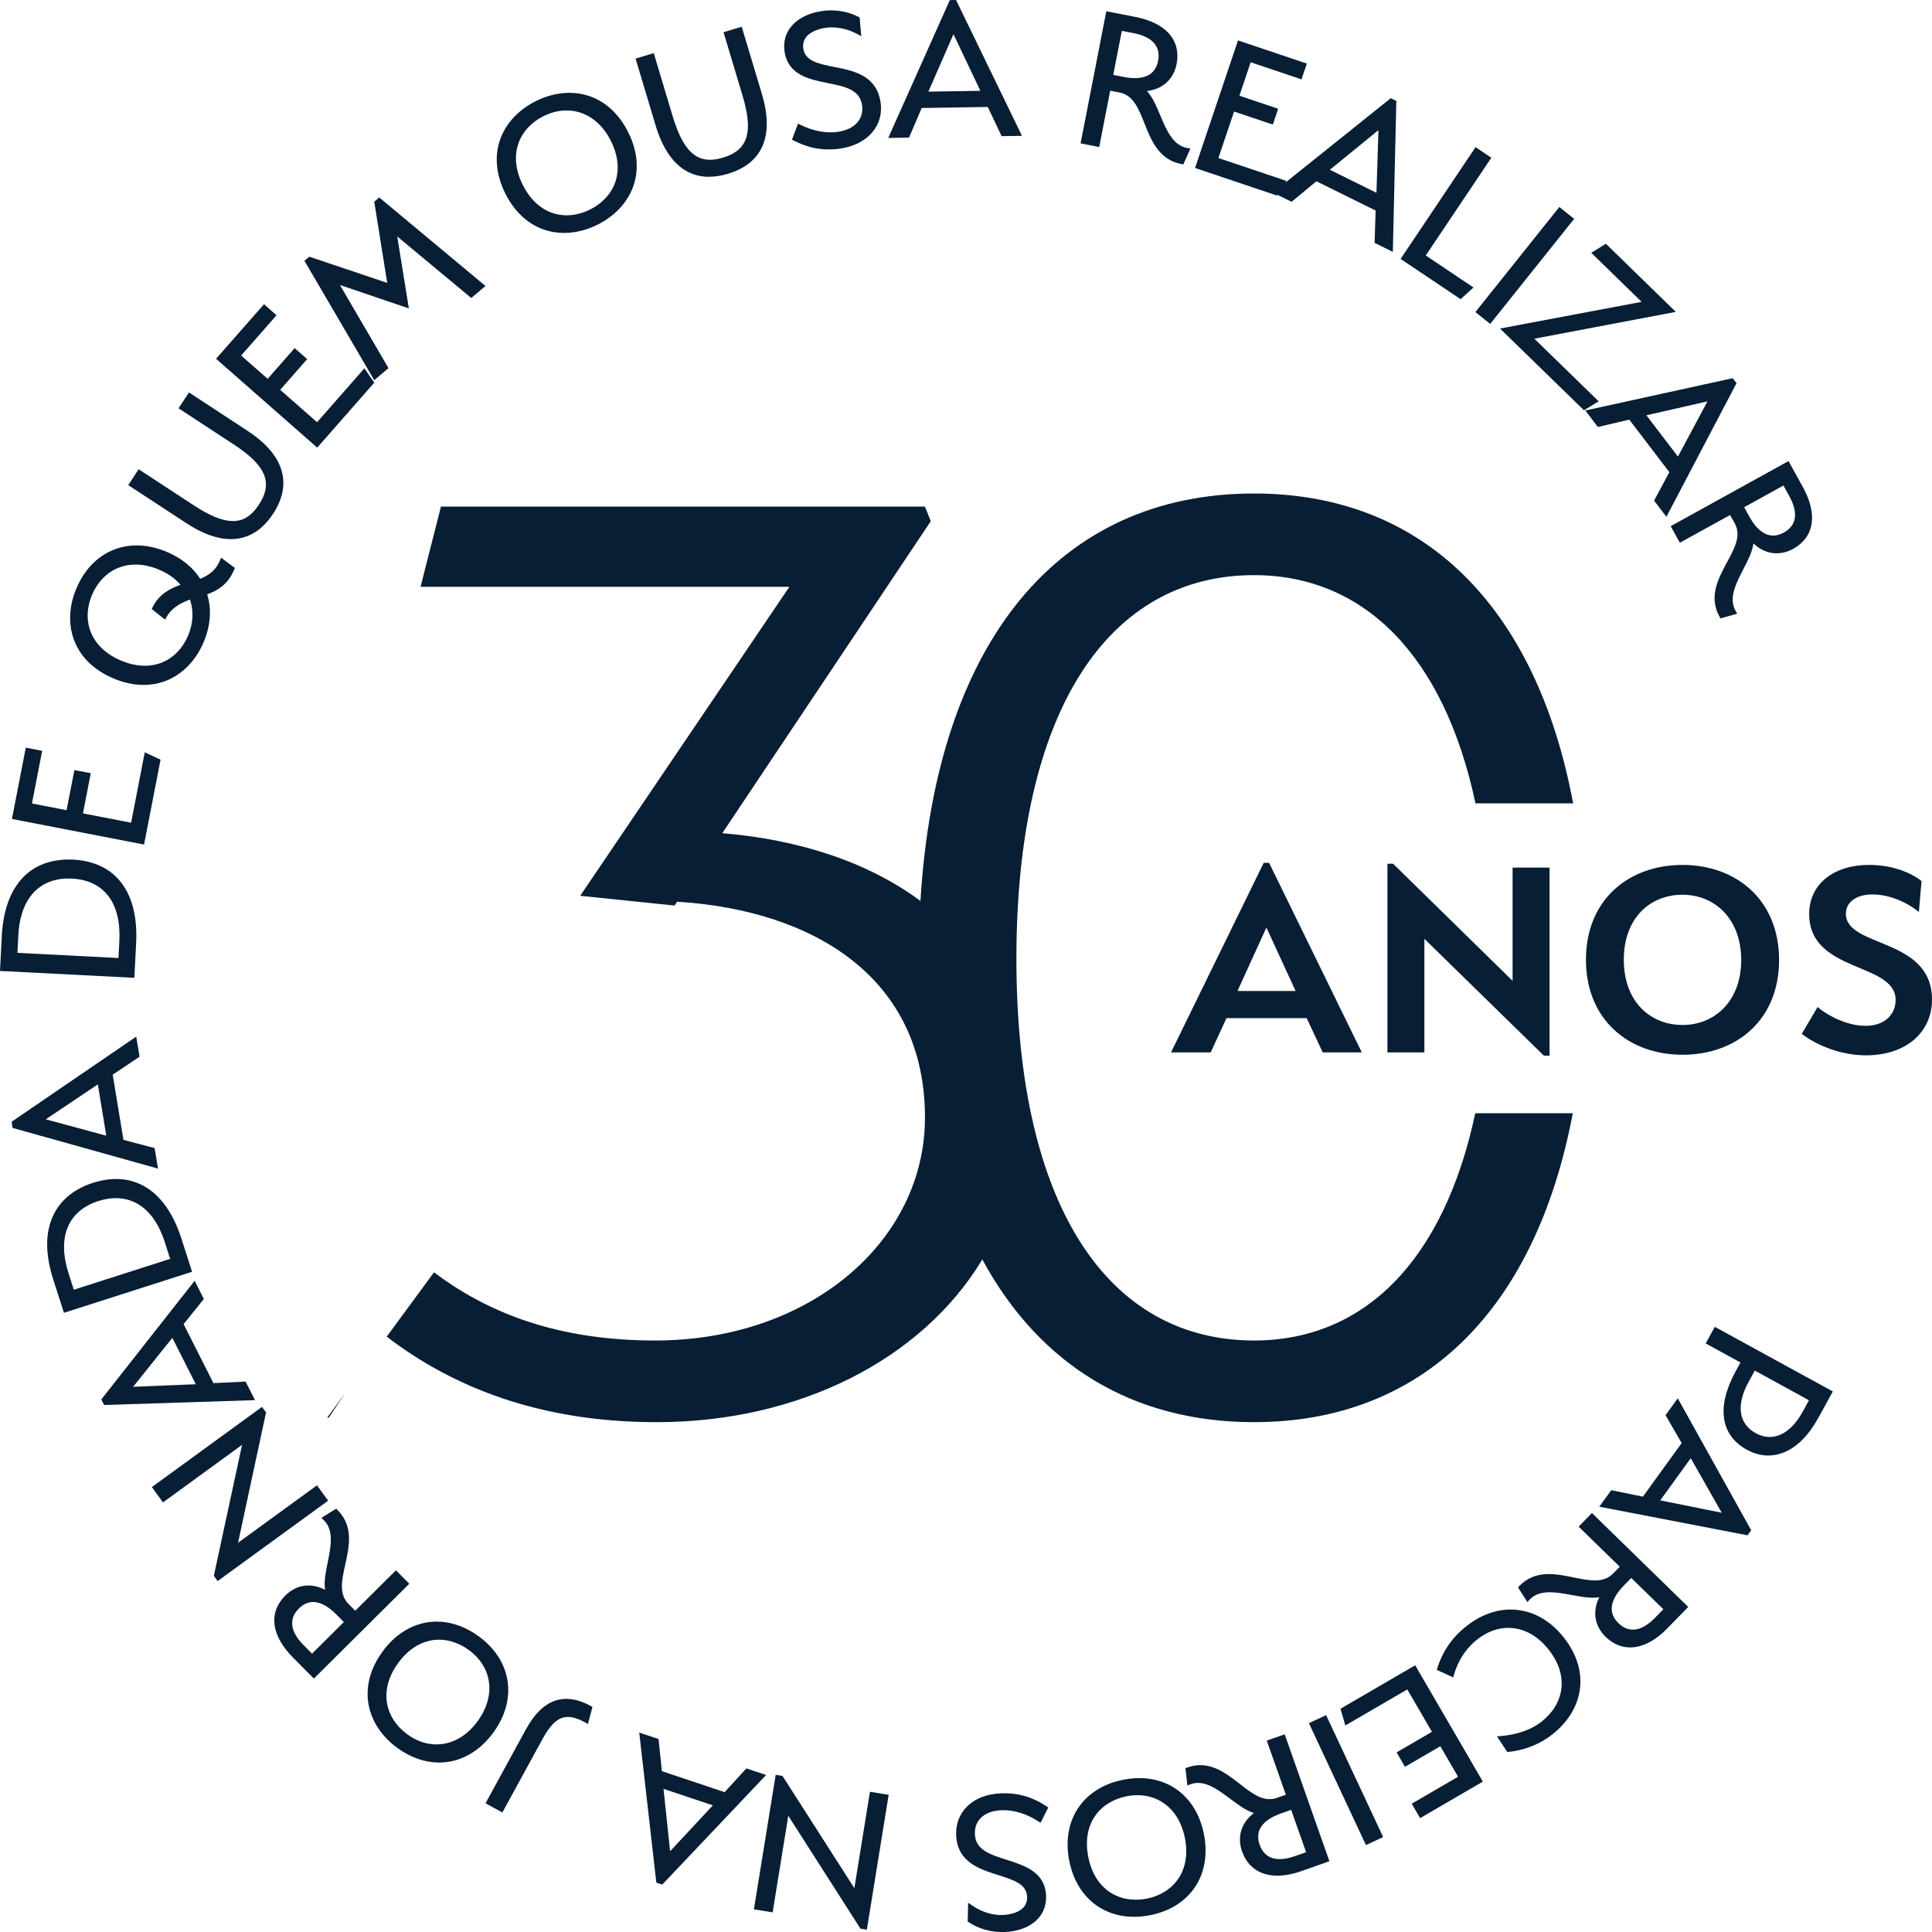 <svg viewBox="0 0 811.44 811.47" xmlns="http://www.w3.org/2000/svg" xmlns:xlink="http://www.w3.org/1999/xlink" id="Camada_1" overflow="hidden"><defs></defs><path d="M491.84 442 508.49 442 515.12 427.61 548.79 427.61 555.55 442 571.95 442 533.02 362.39 530.76 362.39 491.83 442ZM544.16 416.22 519.75 416.22 531.89 389.56 544.16 416.22Z" fill="#071E35"/><path d="M585.1 362.77 582.72 362.77 582.72 442 598.24 442 598.24 394.31 648.43 443.38 650.81 443.38 650.81 364.4 635.29 364.4 635.29 411.96 585.1 362.77Z" fill="#071E35"/><path d="M706.66 363.27C684.13 363.27 666.1 377.79 666.1 403.07 666.1 428.35 684.12 443 706.66 443 729.2 443 747.21 428.48 747.21 403.2 747.21 377.92 729.19 363.27 706.66 363.27ZM706.66 430.49C693.14 430.49 682 420.73 682 403.08 682 385.43 693.14 375.79 706.66 375.79 720.18 375.79 731.31 385.93 731.31 403.2 731.31 420.47 720.17 430.49 706.66 430.49Z" fill="#071E35"/><path d="M775.27 383.8C775.27 378.42 780.4 375.66 786.28 375.66 793.91 375.66 801.18 379.16 805.93 383.04L807.05 370.02C803.92 367.52 796.29 363.26 785.02 363.26 770.5 363.26 759.86 371.02 759.86 383.91 759.86 408.69 796.16 404.06 796.16 419.96 796.16 426.22 791.41 430.85 783.52 430.85 775.63 430.85 767.5 426.47 763.37 422.96L756.74 434.23C763.24 439.24 773.51 443.24 783.65 443.24 800.92 443.24 811.44 433.23 811.44 419.83 811.44 393.55 775.27 398.18 775.27 383.78Z" fill="#071E35"/><path d="M720.22 557.26 716.39 564.24 731 572.25 728.96 575.98C720.84 590.8 722.56 602.79 733.66 608.88 736.63 610.5 739.67 611.32 742.7 611.32 745.03 611.32 747.35 610.84 749.6 609.86 755.03 607.53 759.84 602.57 763.91 595.13L769.78 584.41 721.17 557.79 720.21 557.27ZM759.77 588.11 757.14 592.91C751.91 602.46 744.54 605.84 737.45 601.96 730.2 597.98 729.08 590.14 734.39 580.45L737.02 575.65 759.77 588.11Z" fill="#071E35"/><path d="M699.53 594.37 706.3 606.09 690.02 628.59 676.72 625.88 671.7 632.81 733.97 644.83 735.5 642.7 704.66 587.3 699.53 594.37ZM697.31 630.15 710.12 612.46 723.13 635.36 697.31 630.15Z" fill="#071E35"/><path d="M663.04 641.2 680.29 658.02 677.5 660.87C673.41 665.07 667.6 663.88 660.88 662.51 653.37 660.97 644.85 659.23 638.17 666.08L637.56 666.7 641.5 672.85 642.46 671.83C646.63 667.42 653.51 668.69 660.17 669.91 664.34 670.68 668.34 671.42 671.7 670.82 668.74 676.7 669.66 682.89 674.37 687.47 677.43 690.45 680.93 691.92 684.65 691.92 689.69 691.92 695.13 689.21 700.34 683.86L709.06 674.92 668.6 635.47 663.04 641.18ZM698.61 675.88 695.09 679.49 695.09 679.49C692.3 682.35 689.56 683.99 686.93 684.37 684.35 684.74 681.93 683.85 679.75 681.73 677.55 679.58 676.62 677.16 677 674.53 677.38 671.85 679.05 668.96 681.98 665.97L685.13 662.74 698.62 675.89Z" fill="#071E35"/><path d="M637.1 676.15C629.88 675.39 622.59 677.75 616.04 682.87 610.03 687.58 606.01 693.32 603.74 700.43L603.45 701.36 610.33 704.49 610.69 703.29C612.95 695.66 617.26 691.05 620.48 688.53 625.22 684.82 630.49 683.2 635.79 683.85 641.3 684.54 646.4 687.69 650.55 692.99 654.69 698.27 656.48 703.97 655.74 709.48 655.03 714.7 652.14 719.42 647.39 723.15 644.45 725.45 639.14 728.36 630.55 729.11L628.72 729.27 633.03 735.8 633.66 735.77C634.05 735.74 643.43 735.15 651.85 728.56 658.41 723.42 662.44 716.94 663.5 709.84 664.61 702.41 662.33 694.82 656.91 687.91 651.49 680.98 644.64 676.92 637.12 676.16Z" fill="#071E35"/><path d="M563.01 717.67 565.04 724.7 591.06 709.56 601.42 727.37 586.57 736.01 590.09 742.06 604.94 733.42 612.39 746.23 592.92 757.56 596.45 763.61 622.8 748.28 594.38 699.42 563.01 717.67Z" fill="#071E35"/><rect x="561.15" y="719.15" width="7.97" height="56.51" fill="#071E35" transform="matrix(0.906 -0.424 0.424 0.906 -263.58 310.11)"/><path d="M532.04 731.04 540.06 753.78 536.29 755.11C530.76 757.06 526.07 753.42 520.65 749.2 514.59 744.49 507.72 739.14 498.71 742.33L497.89 742.62 498.69 749.88 500 749.39C505.71 747.28 511.31 751.47 516.73 755.53 520.13 758.07 523.38 760.5 526.66 761.47 521.4 765.43 519.48 771.39 521.67 777.59 524.03 784.26 529.32 787.78 536.52 787.78 539.56 787.78 542.93 787.15 546.57 785.87L558.35 781.72 539.57 728.41 532.05 731.05ZM529.77 767.11C531.3 764.87 534.08 763.03 538.03 761.64L542.29 760.14 548.56 777.92 543.8 779.6C538.5 781.46 531.64 782.14 529.05 774.8 528.03 771.9 528.27 769.31 529.77 767.11Z" fill="#071E35"/><path d="M471.93 747.46C454.97 750.73 445.78 764.35 449.05 781.35 451.9 796.13 462.49 805.06 476.3 805.06 478.43 805.06 480.63 804.85 482.9 804.41 499.8 801.15 508.96 787.54 505.69 770.54 502.4 753.48 488.86 744.19 471.94 747.46ZM494.82 789.15C491.9 793.41 487.19 796.36 481.55 797.45 475.87 798.54 470.37 797.56 466.08 794.67 461.45 791.56 458.33 786.43 457.06 779.81 455.78 773.2 456.77 767.29 459.92 762.71 462.84 758.46 467.58 755.52 473.27 754.42 474.81 754.13 476.3 753.98 477.76 753.98 487.77 753.98 495.52 760.82 497.69 772.08 498.96 778.65 497.97 784.55 494.83 789.15Z" fill="#071E35"/><path d="M420.65 760.29C425.59 760.07 431.16 761.77 436 764.91L437.02 765.57 440.28 759.14 439.47 758.6C433.46 754.64 427.36 752.91 420.29 753.21 414.65 753.44 409.87 755.24 406.48 758.42 403.13 761.56 401.39 765.91 401.58 770.67 402.04 782.1 411.24 785 419.35 787.56 425.7 789.57 431.18 791.29 431.39 796.64 431.66 803.52 423.11 804.21 421.39 804.28 416.99 804.54 412.32 803.05 408.29 800.29L406.6 799.13 406.58 801.18C406.58 802.09 406.54 803 406.51 803.91 406.48 804.75 406.45 805.6 406.44 806.44L406.44 807.03C406.44 807.03 406.92 807.36 406.92 807.36 410.81 809.99 415.86 811.46 420.9 811.46 421.25 811.46 421.6 811.46 421.95 811.44 427.08 811.23 431.44 809.76 434.55 807.19 437.87 804.45 439.53 800.66 439.35 796.23 438.94 786.25 430.36 783.52 422.79 781.11 415.77 778.88 409.72 776.95 409.45 770.34 409.21 764.43 413.51 760.57 420.66 760.28Z" fill="#071E35"/><path d="M358.83 793.03 328.65 745.9 325.79 745.43 316.64 801.92 324.51 803.19 331.08 762.63 361.39 810.04 364.07 810.48 373.24 753.82 365.38 752.55 358.83 793.03Z" fill="#071E35"/><path d="M313.49 742.73 304.34 752.7 277.99 743.89 276.59 730.39 268.48 727.68 275.66 790.7 278.14 791.53 321.77 745.5 313.49 742.73ZM299.4 758.25 281.44 777.52 278.68 751.32 299.41 758.25Z" fill="#071E35"/><path d="M220.96 726.19 203.92 757.38 210.99 761.24 227.91 730.29C230.59 725.39 233.11 722.62 235.85 721.59 238.5 720.59 241.64 721.16 245.72 723.39L246.94 724.06 248.84 716.91 248.09 716.5C236.95 710.42 227.82 713.68 220.97 726.2Z" fill="#071E35"/><path d="M201.06 687.26C187.11 677.09 170.88 679.66 160.67 693.65 155.46 700.8 153.44 708.53 154.82 716.01 156.11 722.97 160.39 729.4 166.88 734.13 172.54 738.26 178.58 740.27 184.44 740.27 192.98 740.27 201.15 735.98 207.2 727.68 217.43 713.64 214.96 697.39 201.05 687.25ZM200.62 722.89C192.91 733.46 181.03 735.68 171.06 728.4 166.38 724.99 163.36 720.3 162.53 715.18 161.64 709.68 163.27 703.89 167.25 698.44 171.21 693 176.22 689.69 181.71 688.87 186.81 688.11 192.19 689.57 196.88 692.98 206.85 700.25 208.36 712.26 200.62 722.88Z" fill="#071E35"/><path d="M166.29 659.53 149.2 676.51 146.39 673.68C142.26 669.52 143.54 663.73 145.02 657.03 146.67 649.54 148.55 641.05 141.82 634.27L141.21 633.65 135 637.49 136 638.47C140.34 642.72 138.97 649.57 137.63 656.21 136.8 660.37 136 664.35 136.53 667.72 130.7 664.66 124.51 665.49 119.84 670.12 116.24 673.7 114.69 678.03 115.34 682.64 115.97 687.04 118.63 691.71 123.03 696.14L131.82 705 171.9 665.18 166.29 659.53ZM144.42 681.26 131.06 694.54 127.51 690.96C124.7 688.13 123.1 685.36 122.76 682.72 122.43 680.13 123.36 677.73 125.52 675.59 127.35 673.76 129.37 672.85 131.53 672.85 131.94 672.85 132.35 672.88 132.77 672.95 135.45 673.37 138.3 675.09 141.25 678.06L144.43 681.26Z" fill="#071E35"/><path d="M133.13 623.84 99.98 647.96 111.74 593.24 110.04 590.9 63.77 624.57 68.45 631.01 101.67 606.83 89.92 661.37 89.81 661.85 91.41 664.05 137.83 630.28 133.13 623.84Z" fill="#071E35"/><path d="M103.16 580.26 89.64 580.91 77.11 556.14 85.61 545.56 81.75 537.93 42.55 587.76 43.72 590.1 107.09 588.06 103.16 580.27ZM72.38 561.89 82.23 581.38 55.92 582.45 72.38 561.9Z" fill="#071E35"/><path d="M76.18 520.17C69.66 499.84 56.1 491.33 39.02 496.8 31.15 499.32 25.38 504.06 22.35 510.5 18.95 517.7 18.96 526.76 22.38 537.41L26.86 551.38 80.67 534.14 76.19 520.17ZM31 541.69 28.8 534.81C23.93 519.62 28.51 508.55 41.37 504.42 43.87 503.62 46.31 503.22 48.64 503.22 51.84 503.22 54.84 503.97 57.53 505.46 62.76 508.36 66.71 513.87 69.26 521.84L71.47 528.72 31 541.69Z" fill="#071E35"/><path d="M64.94 482.19 51.85 478.75 47.34 451.36 58.61 443.82 57.22 435.38 5.45 470.75 4.88 471.14 5.29 473.73 66.36 490.81 64.94 482.19ZM41.09 455.44 44.64 476.99 19.23 470.11 41.09 455.44Z" fill="#071E35"/><path d="M57.18 396.04C58.27 374.72 48.61 361.96 30.68 361.04 12.77 360.22 1.84 371.83 0.75 393.15L0 407.8 56.43 410.68 57.18 396.03ZM7.32 400.2 7.69 392.98C8.12 384.62 10.52 378.28 14.84 374.14 18.68 370.46 23.99 368.69 30.19 369 43.67 369.69 50.94 379.22 50.13 395.15L49.76 402.37 7.32 400.2Z" fill="#071E35"/><path d="M67.43 319.08 60.8 315.98 55.07 345.54 34.84 341.62 38.12 324.75 31.24 323.42 27.96 340.28 13.42 337.46 17.71 315.35 10.83 314.02 5.02 343.96 60.51 354.71 67.43 319.08Z" fill="#071E35"/><path d="M47.39 284.83C51.79 286.72 56.14 287.67 60.32 287.67 63.86 287.67 67.28 286.99 70.48 285.61 76.97 282.83 82.29 277.24 85.46 269.86 88.43 262.96 88.98 255.83 87.02 249.62 91.27 248.08 95.75 245.51 98.32 239.31L98.65 238.52 92.87 234.24 92.33 235.51C90.8 239.08 88.38 241.33 84.1 243.11 80.99 238.27 76.34 234.5 70.27 231.88 54.31 225.01 38.99 231.06 32.17 246.92 29 254.29 28.59 262 31.03 268.63 33.64 275.74 39.3 281.34 47.4 284.82ZM64.11 254.99 63.72 255.78 69.32 260.24 69.95 259.13C71.77 255.9 74.91 253.56 79.78 251.81 81.44 256.57 81.15 261.95 78.95 267.07 76.68 272.36 72.79 276.34 68.02 278.26 62.86 280.33 56.84 280.03 50.62 277.35 44.47 274.7 40.14 270.57 38.1 265.39 36.21 260.58 36.42 255.02 38.69 249.74 40.98 244.42 44.88 240.43 49.68 238.49 51.94 237.58 54.37 237.12 56.89 237.12 60.14 237.12 63.57 237.87 67.05 239.37 70.67 240.93 73.68 243.07 75.84 245.63 71.41 247.14 66.81 249.56 64.11 254.99Z" fill="#071E35"/><path d="M96.93 226.43C97.47 226.43 98.01 226.41 98.54 226.37 105 225.86 110.43 222.3 114.7 215.79 118.97 209.28 120.07 202.89 117.99 196.78 116.05 191.1 111.35 185.78 104.03 180.99L79.37 164.83 75 171.49 98.13 186.64C104.87 191.06 108.84 194.91 110.62 198.77 112.52 202.9 111.92 207.1 108.73 211.97 105.57 216.79 101.95 219.04 97.39 218.83 93.14 218.7 88.02 216.59 81.29 212.18L58.24 197.08 53.87 203.75 78.39 219.81C85.1 224.21 91.33 226.43 96.94 226.43Z" fill="#071E35"/><path d="M157.2 160.72 153.04 154.7 133.17 177.33 117.68 163.73 129.02 150.82 123.75 146.2 112.42 159.11 101.28 149.33 116.14 132.4 110.88 127.78 90.75 150.69 133.23 188 157.2 160.72Z" fill="#071E35"/><path d="M163.16 154.61 142.78 119.7 171.72 129.54 166.84 99.31 197.93 125.16 203.9 120.11 159.99 83.52 159.28 82.93 157.18 84.72 162.64 118.82 129.91 107.81 127.87 109.55 157.19 159.67 163.16 154.61Z" fill="#071E35"/><path d="M229.31 96.71C231.75 97.46 234.31 97.83 236.92 97.83 241.54 97.83 246.33 96.67 250.92 94.39 258.11 90.82 263.41 85.19 265.86 78.56 268.49 71.43 267.81 63.49 263.88 55.61 259.94 47.69 254.02 42.33 246.74 40.11 239.97 38.04 232.28 38.87 225.09 42.45 217.91 46.02 212.61 51.64 210.18 58.26 207.57 65.37 208.27 73.31 212.2 81.2 216.14 89.12 222.05 94.49 229.3 96.72ZM217.69 60.35C219.36 55.46 223.11 51.35 228.26 48.79 239.36 43.28 250.75 47.47 256.6 59.23 259.6 65.26 260.23 71.22 258.42 76.48 256.74 81.36 252.96 85.46 247.77 88.04 242.62 90.6 237.08 91.13 232.19 89.5 226.91 87.75 222.52 83.62 219.51 77.56 216.53 71.56 215.9 65.61 217.7 60.34Z" fill="#071E35"/><path d="M297.77 74.24C300.27 74.24 302.94 73.82 305.75 72.98 320.33 68.61 325.25 57.03 320 39.48L311.52 11.24 303.89 13.53 311.83 40.02C314.14 47.73 314.7 53.24 313.57 57.34 312.36 61.73 309.2 64.55 303.62 66.22 298.1 67.87 293.94 67.22 290.53 64.17 287.36 61.34 284.81 56.43 282.49 48.72L274.58 22.32 266.94 24.61 275.36 52.69C279.63 66.93 287.3 74.26 297.76 74.26Z" fill="#071E35"/><path d="M347.63 34.88C354.84 36.33 361.07 37.59 362.06 44.13 362.47 46.87 361.83 49.36 360.18 51.32 358.42 53.42 355.59 54.81 352 55.36 347.12 56.1 341.39 55.03 336.25 52.45L335.17 51.91 332.63 58.66 333.5 59.1C338.31 61.56 343.03 62.76 348.04 62.76 349.71 62.76 351.41 62.63 353.15 62.36 364.45 60.65 371.31 52.67 369.84 42.96 368.13 31.65 358.68 29.77 350.34 28.11 343.82 26.81 338.18 25.69 337.38 20.4 336.36 13.59 344.79 11.97 346.49 11.71 350.87 11.05 355.64 11.95 359.94 14.24L361.75 15.2 361.54 13.16C361.45 12.3 361.39 11.43 361.32 10.57 361.25 9.68 361.19 8.8 361.1 7.92L361.04 7.34 360.52 7.07C356.08 4.73 350.48 3.84 345.15 4.65 340.07 5.41 335.91 7.35 333.09 10.25 330.09 13.34 328.85 17.29 329.52 21.67 331.01 31.54 339.84 33.32 347.63 34.89Z" fill="#071E35"/><path d="M387.11 45.36 414.87 44.92 420.68 57.18 429.23 57.05 401.54 0 398.92 0.05 373.06 57.94 381.79 57.8 387.11 45.36ZM389.92 38.49 400.46 14.36 411.76 38.14 389.92 38.49Z" fill="#071E35"/><path d="M466.28 38.09 470.2 38.85C475.96 39.97 478.15 45.48 480.69 51.86 483.53 58.99 486.75 67.07 496.14 68.9L496.99 69.07 499.97 62.4 498.6 62.15C492.62 61.08 489.91 54.63 487.28 48.39 485.64 44.48 484.06 40.73 481.71 38.24 488.26 37.49 492.92 33.32 494.18 26.86 495.15 21.88 494 17.42 490.86 13.97 487.87 10.68 483.04 8.31 476.91 7.12L464.65 4.73 453.85 60.22 461.67 61.74 466.28 38.08ZM486.41 25.53C485.82 28.55 484.31 30.66 481.9 31.79 479.45 32.95 476.12 33.12 472.01 32.33L467.57 31.47 471.17 12.96 476.12 13.92C480.04 14.68 482.92 16.08 484.68 18.07 486.41 20.02 486.99 22.53 486.41 25.52Z" fill="#071E35"/><path d="M536.54 81.82 542.47 84.76 552.89 76.13 577.77 88.43 577.32 101.99 584.99 105.78 586.46 42.4 584.11 41.24 539.78 76.76 540.28 75.98 511.74 66.37 518.31 46.84 534.59 52.32 536.83 45.68 520.55 40.2 525.28 26.15 546.63 33.34 548.87 26.7 519.96 16.98 501.92 70.55 536.33 82.13 536.53 81.82ZM578.95 54.66 578.11 80.98 558.54 71.3 578.95 54.66Z" fill="#071E35"/><path d="M618.87 120.75 598.82 107.3 626.36 66.25 619.74 61.8 588.25 108.75 613.45 125.65 618.87 120.75Z" fill="#071E35"/><rect x="612.45" y="107.52" width="56.5" height="7.97" fill="#071E35" transform="matrix(0.624 -0.781 0.781 0.624 153.52 542.3)"/><path d="M630 137.98 665.27 172.32 671.43 168.55 644.42 142.25 703.84 130.99 674.48 102.39 668.32 106.17 689.48 126.78 630 137.98Z" fill="#071E35"/><path d="M671.13 179.34 684.29 176.24 701.13 198.31 694.71 210.26 699.89 217.06 729.02 161.54 729.34 160.93 727.75 158.84 665.82 172.41 671.12 179.35ZM717.15 168.56 704.73 191.77 691.49 174.42 717.16 168.57Z" fill="#071E35"/><path d="M705.54 227.95 726.65 216.3 728.58 219.79C731.42 224.93 728.6 230.15 725.33 236.19 721.69 242.94 717.55 250.6 722.18 258.98L722.6 259.74 729.62 257.75 728.93 256.54C725.92 251.27 729.12 245.04 732.22 239.03 734.16 235.25 736.03 231.64 736.43 228.24 741.21 232.78 747.39 233.69 753.16 230.5 757.6 228.05 760.29 224.3 760.92 219.68 761.52 215.28 760.24 210.05 757.22 204.58L751.18 193.65 701.69 220.99 705.55 227.97ZM749.05 203.92 751.49 208.34C754.21 213.26 756.02 219.92 749.2 223.68 742.37 227.43 737.57 222.12 734.73 216.99L732.54 213.03 749.05 203.92Z" fill="#071E35"/><path d="M144.81 585.33 137.44 595.36 138.06 595.46 144.81 585.33Z" fill="#071E35"/><path d="M526.69 597.3C596.93 597.3 644.78 550.92 660.57 467.57L619.61 467.57C606.31 529.98 572.6 563.01 526.69 563.01 465.46 563.01 426.89 506.68 426.89 402.59 426.89 298.5 465.47 241.56 526.69 241.56 572.71 241.56 606.46 275.1 619.7 337.41L660.72 337.41C645.07 253.92 597.14 207.27 526.69 207.27 444.99 207.27 393.16 269.14 386.59 378.4 364.82 362.24 336.08 352.68 303.37 349.93L390.93 218.9 388.48 212.78 185.2 212.78 176.63 246.46 331.54 246.46 243.69 376.23 283.3 380.33 284.4 378.71C342.56 382.38 388.49 411.16 388.49 469.33 388.49 521.37 340.11 563.01 275.22 563.01 239.64 563.01 208.67 554.36 182.28 534.36L162.42 561.39C189.85 582.38 226.27 597.31 275.83 597.31 335.24 597.31 387.04 571.25 412.58 528.98 436.58 573.3 475.84 597.31 526.7 597.31Z" fill="#071E35"/></svg>